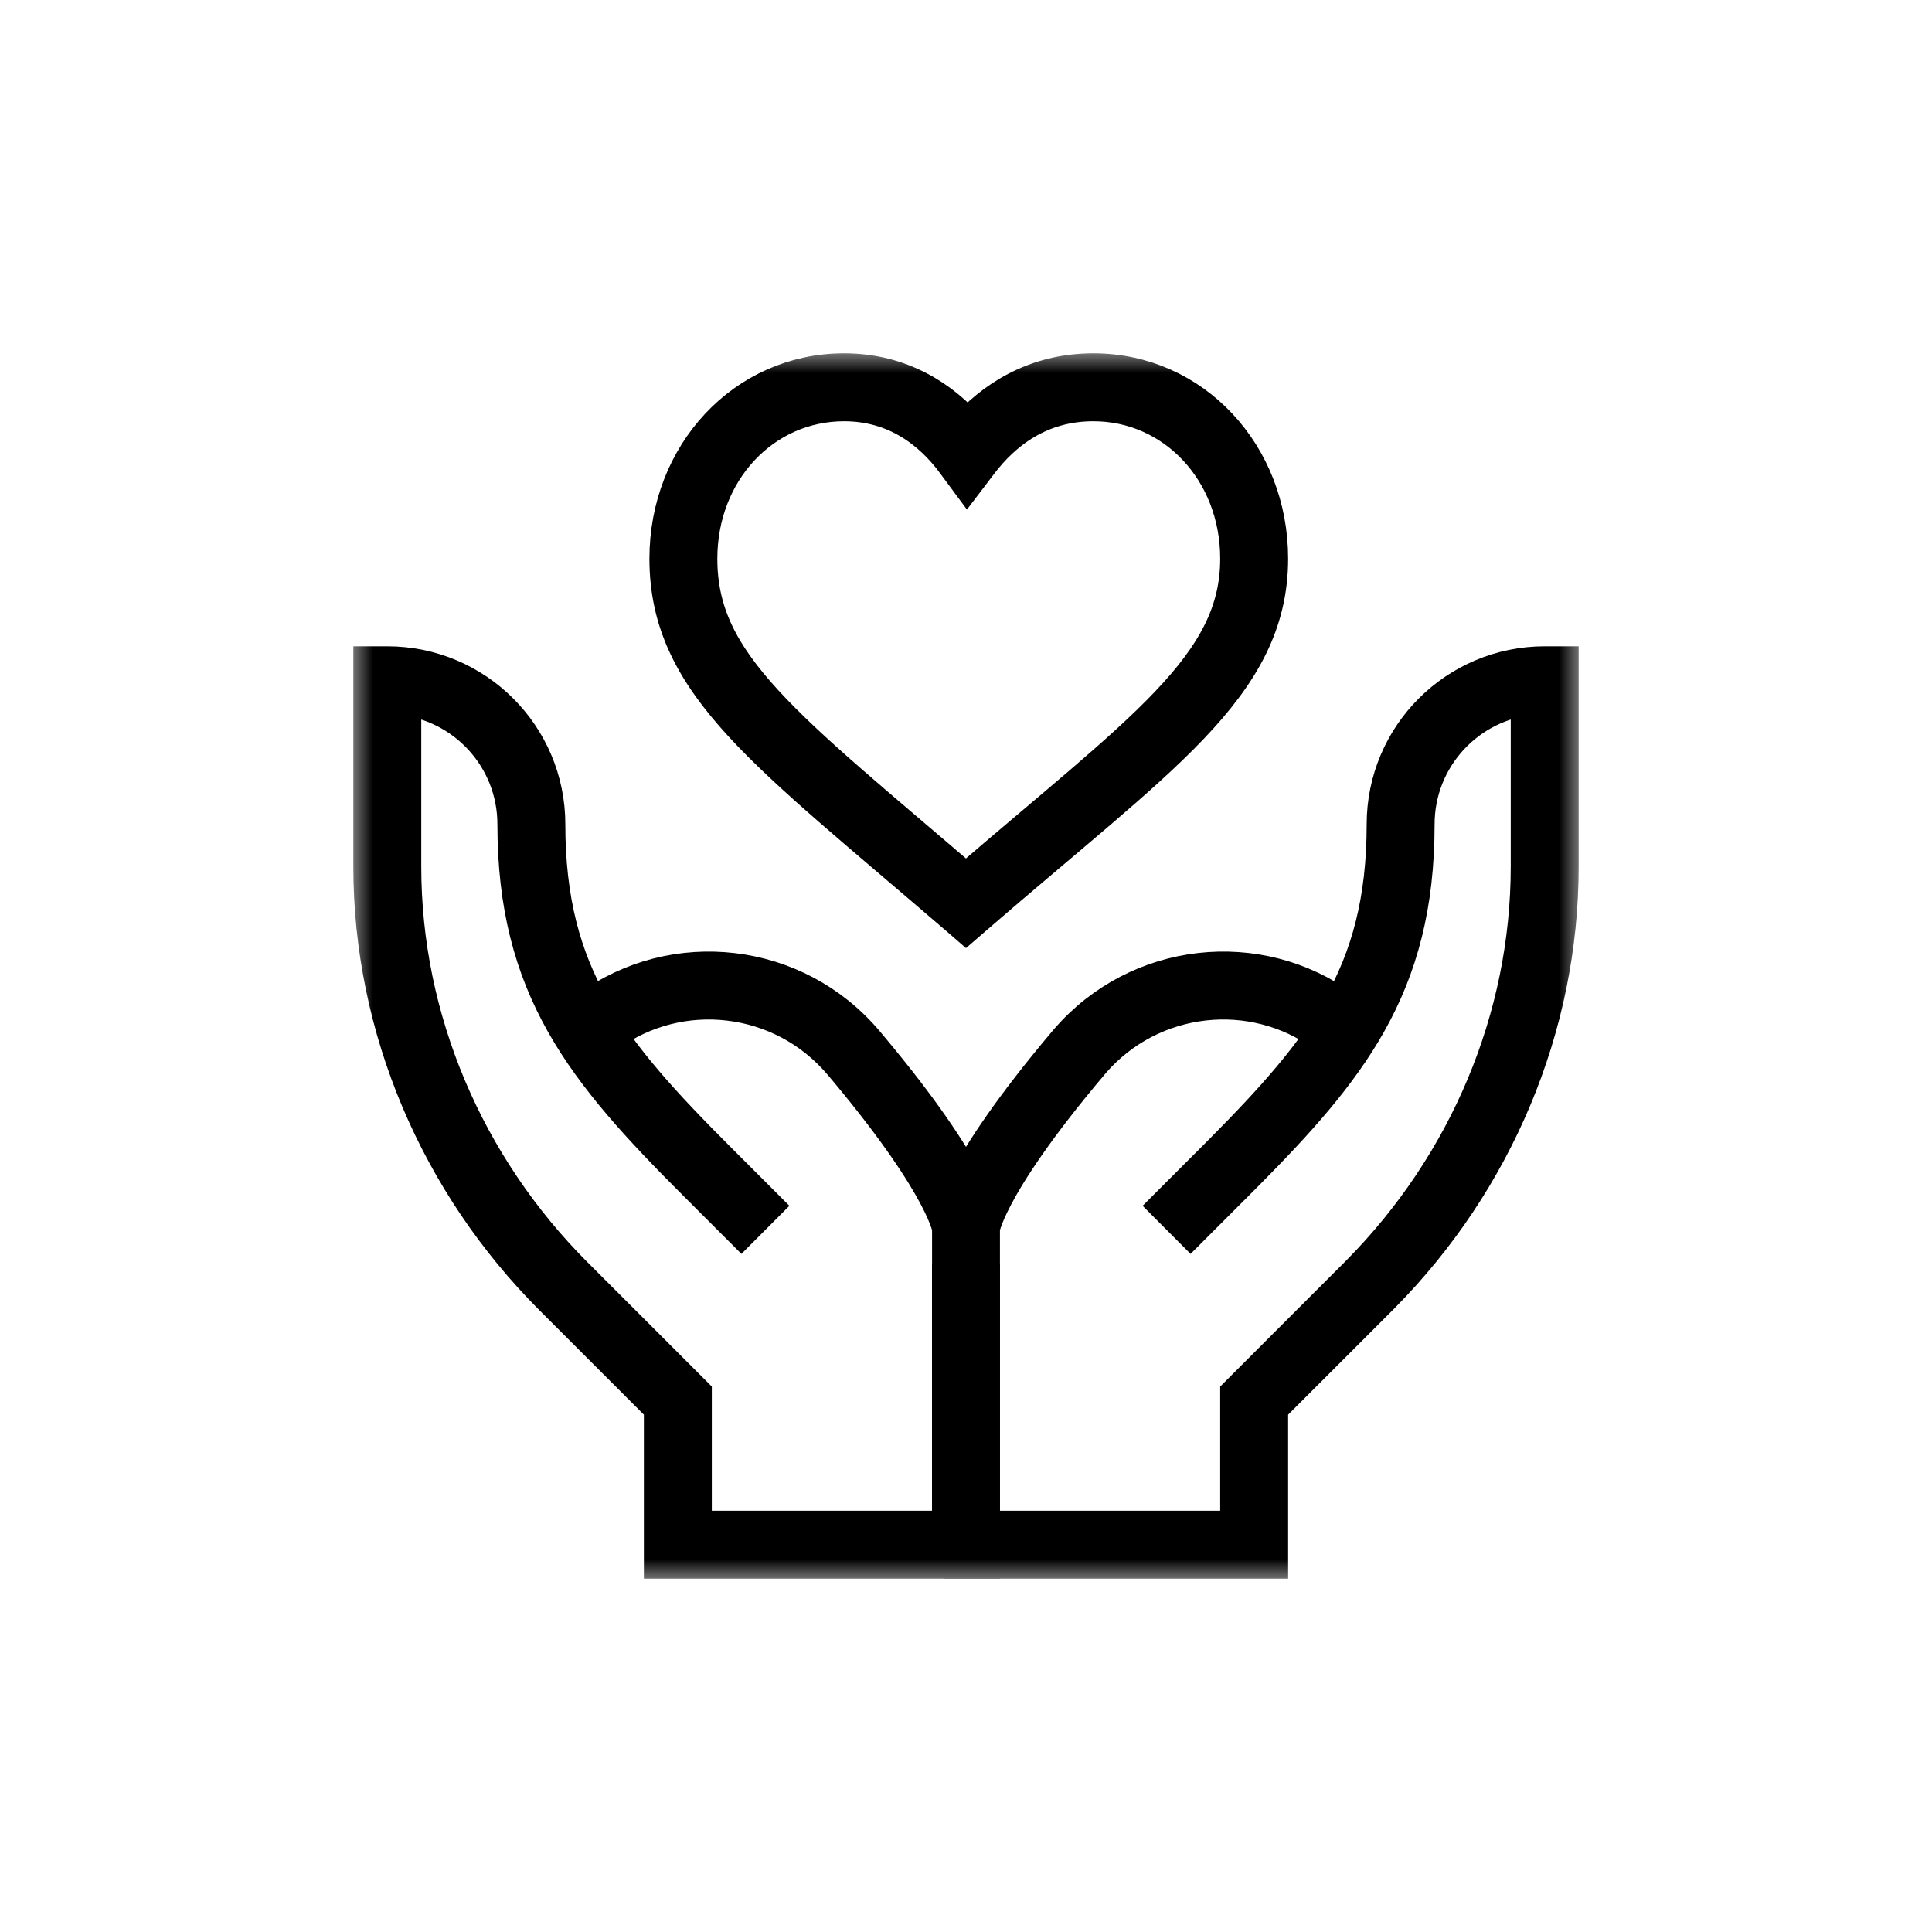 <svg width="44" height="44" viewBox="0 0 44 44" fill="none" xmlns="http://www.w3.org/2000/svg">
<mask id="mask0_1294_25" style="mask-type:luminance" maskUnits="userSpaceOnUse" x="8" y="8" width="28" height="28">
<path d="M35.5 35.5V8.5H8.5V35.5H35.5Z" fill="white" stroke="white"/>
<mask id="path-2-inside-1_1294_25" fill="white">
<path d="M36 36V8H8V36H36ZM8.547 8.547H35.453V35.453H8.547V8.547Z"/>
</mask>
<path d="M36 36V8H8V36H36ZM8.547 8.547H35.453V35.453H8.547V8.547Z" fill="white"/>
<path d="M36 36H37V37H36V36ZM36 8V7H37V8H36ZM8 8H7V7H8V8ZM8 36V37H7V36H8ZM8.547 8.547H7.547V7.547H8.547V8.547ZM35.453 8.547V7.547H36.453V8.547H35.453ZM35.453 35.453H36.453V36.453H35.453V35.453ZM8.547 35.453V36.453H7.547V35.453H8.547ZM36 36H35V8H36H37V36H36ZM36 8V9H8V8V7H36V8ZM8 8H9V36H8H7V8H8ZM8 36V35H36V36V37H8V36ZM8.547 8.547V7.547H35.453V8.547V9.547H8.547V8.547ZM35.453 8.547H36.453V35.453H35.453H34.453V8.547H35.453ZM35.453 35.453V36.453H8.547V35.453V34.453H35.453V35.453ZM8.547 35.453H7.547V8.547H8.547H9.547V35.453H8.547Z" fill="white" mask="url(#path-2-inside-1_1294_25)"/>
</mask>
<g mask="url(#mask0_1294_25)">
<path d="M8.547 19.735C8.547 23.396 10.057 26.904 12.642 29.49L15.164 32.011V35.453H22.273V29.297H21.727V34.906H15.711V31.785L13.029 29.103C10.542 26.616 9.094 23.246 9.094 19.735V15.778C10.627 15.916 11.828 17.204 11.828 18.773C11.828 20.609 12.208 22.002 12.92 23.262C13.627 24.513 14.655 25.62 15.924 26.888L16.885 27.849L17.271 27.462L16.31 26.501C15.042 25.233 14.063 24.172 13.396 22.993C12.735 21.823 12.375 20.524 12.375 18.773C12.375 16.81 10.784 15.219 8.82 15.219H8.547V19.735Z" fill="black" stroke="black" stroke-miterlimit="10"/>
<path d="M22.273 35.179V27.958C22.274 27.954 22.275 27.95 22.276 27.944C22.281 27.921 22.291 27.879 22.311 27.817C22.352 27.692 22.433 27.487 22.592 27.187C22.91 26.586 23.538 25.612 24.77 24.154L24.802 24.116C26.19 22.513 28.555 22.271 30.214 23.482L30.537 23.04C28.649 21.663 25.963 21.939 24.389 23.758L24.352 23.801C23.104 25.279 22.451 26.285 22.109 26.931C22.068 27.007 22.032 27.078 22 27.145C21.968 27.078 21.931 27.007 21.891 26.931C21.56 26.306 20.937 25.342 19.763 23.938L19.648 23.801C18.079 21.944 15.366 21.652 13.463 23.04L13.786 23.482C15.458 22.262 17.847 22.517 19.23 24.154L19.344 24.289C20.501 25.673 21.099 26.605 21.408 27.187C21.567 27.487 21.648 27.692 21.689 27.817C21.709 27.879 21.719 27.921 21.724 27.944C21.725 27.95 21.726 27.954 21.727 27.958V35.179H22.273Z" fill="black" stroke="black" stroke-miterlimit="10"/>
<path d="M34.906 19.735C34.906 23.218 33.48 26.564 31.029 29.044L30.971 29.103L28.289 31.785V34.906H22V35.453H28.836V32.011L31.358 29.49L31.418 29.429C33.966 26.85 35.453 23.368 35.453 19.735V15.219H35.18C33.216 15.219 31.625 16.81 31.625 18.773C31.625 20.524 31.265 21.823 30.604 22.993C29.979 24.099 29.079 25.1 27.924 26.266L27.69 26.501L26.729 27.462L27.115 27.849L28.076 26.888L28.311 26.652C29.472 25.481 30.417 24.435 31.08 23.262C31.792 22.002 32.172 20.609 32.172 18.773C32.172 17.204 33.373 15.916 34.906 15.778V19.735Z" fill="black" stroke="black" stroke-miterlimit="10"/>
<path d="M28.289 12.723C28.289 13.971 27.748 14.96 26.656 16.106C25.583 17.231 24.025 18.461 21.999 20.209C19.91 18.413 18.38 17.173 17.357 16.058C16.318 14.926 15.837 13.961 15.837 12.723C15.837 10.668 17.338 9.094 19.223 9.094C20.417 9.094 21.259 9.731 21.81 10.479L22.027 10.772L22.248 10.482C22.79 9.771 23.635 9.094 24.902 9.094C26.787 9.094 28.289 10.669 28.289 12.723ZM28.836 12.723C28.836 10.4 27.122 8.547 24.902 8.547C23.578 8.547 22.65 9.183 22.034 9.882C21.409 9.154 20.486 8.547 19.223 8.547C17.004 8.547 15.29 10.4 15.29 12.723C15.29 14.144 15.859 15.235 16.954 16.428C18.035 17.606 19.666 18.921 21.822 20.777L22 20.931L22.179 20.776C24.26 18.975 25.923 17.667 27.052 16.483C28.193 15.286 28.836 14.168 28.836 12.723Z" fill="black" stroke="black" stroke-miterlimit="10"/>
</g>
</svg>
